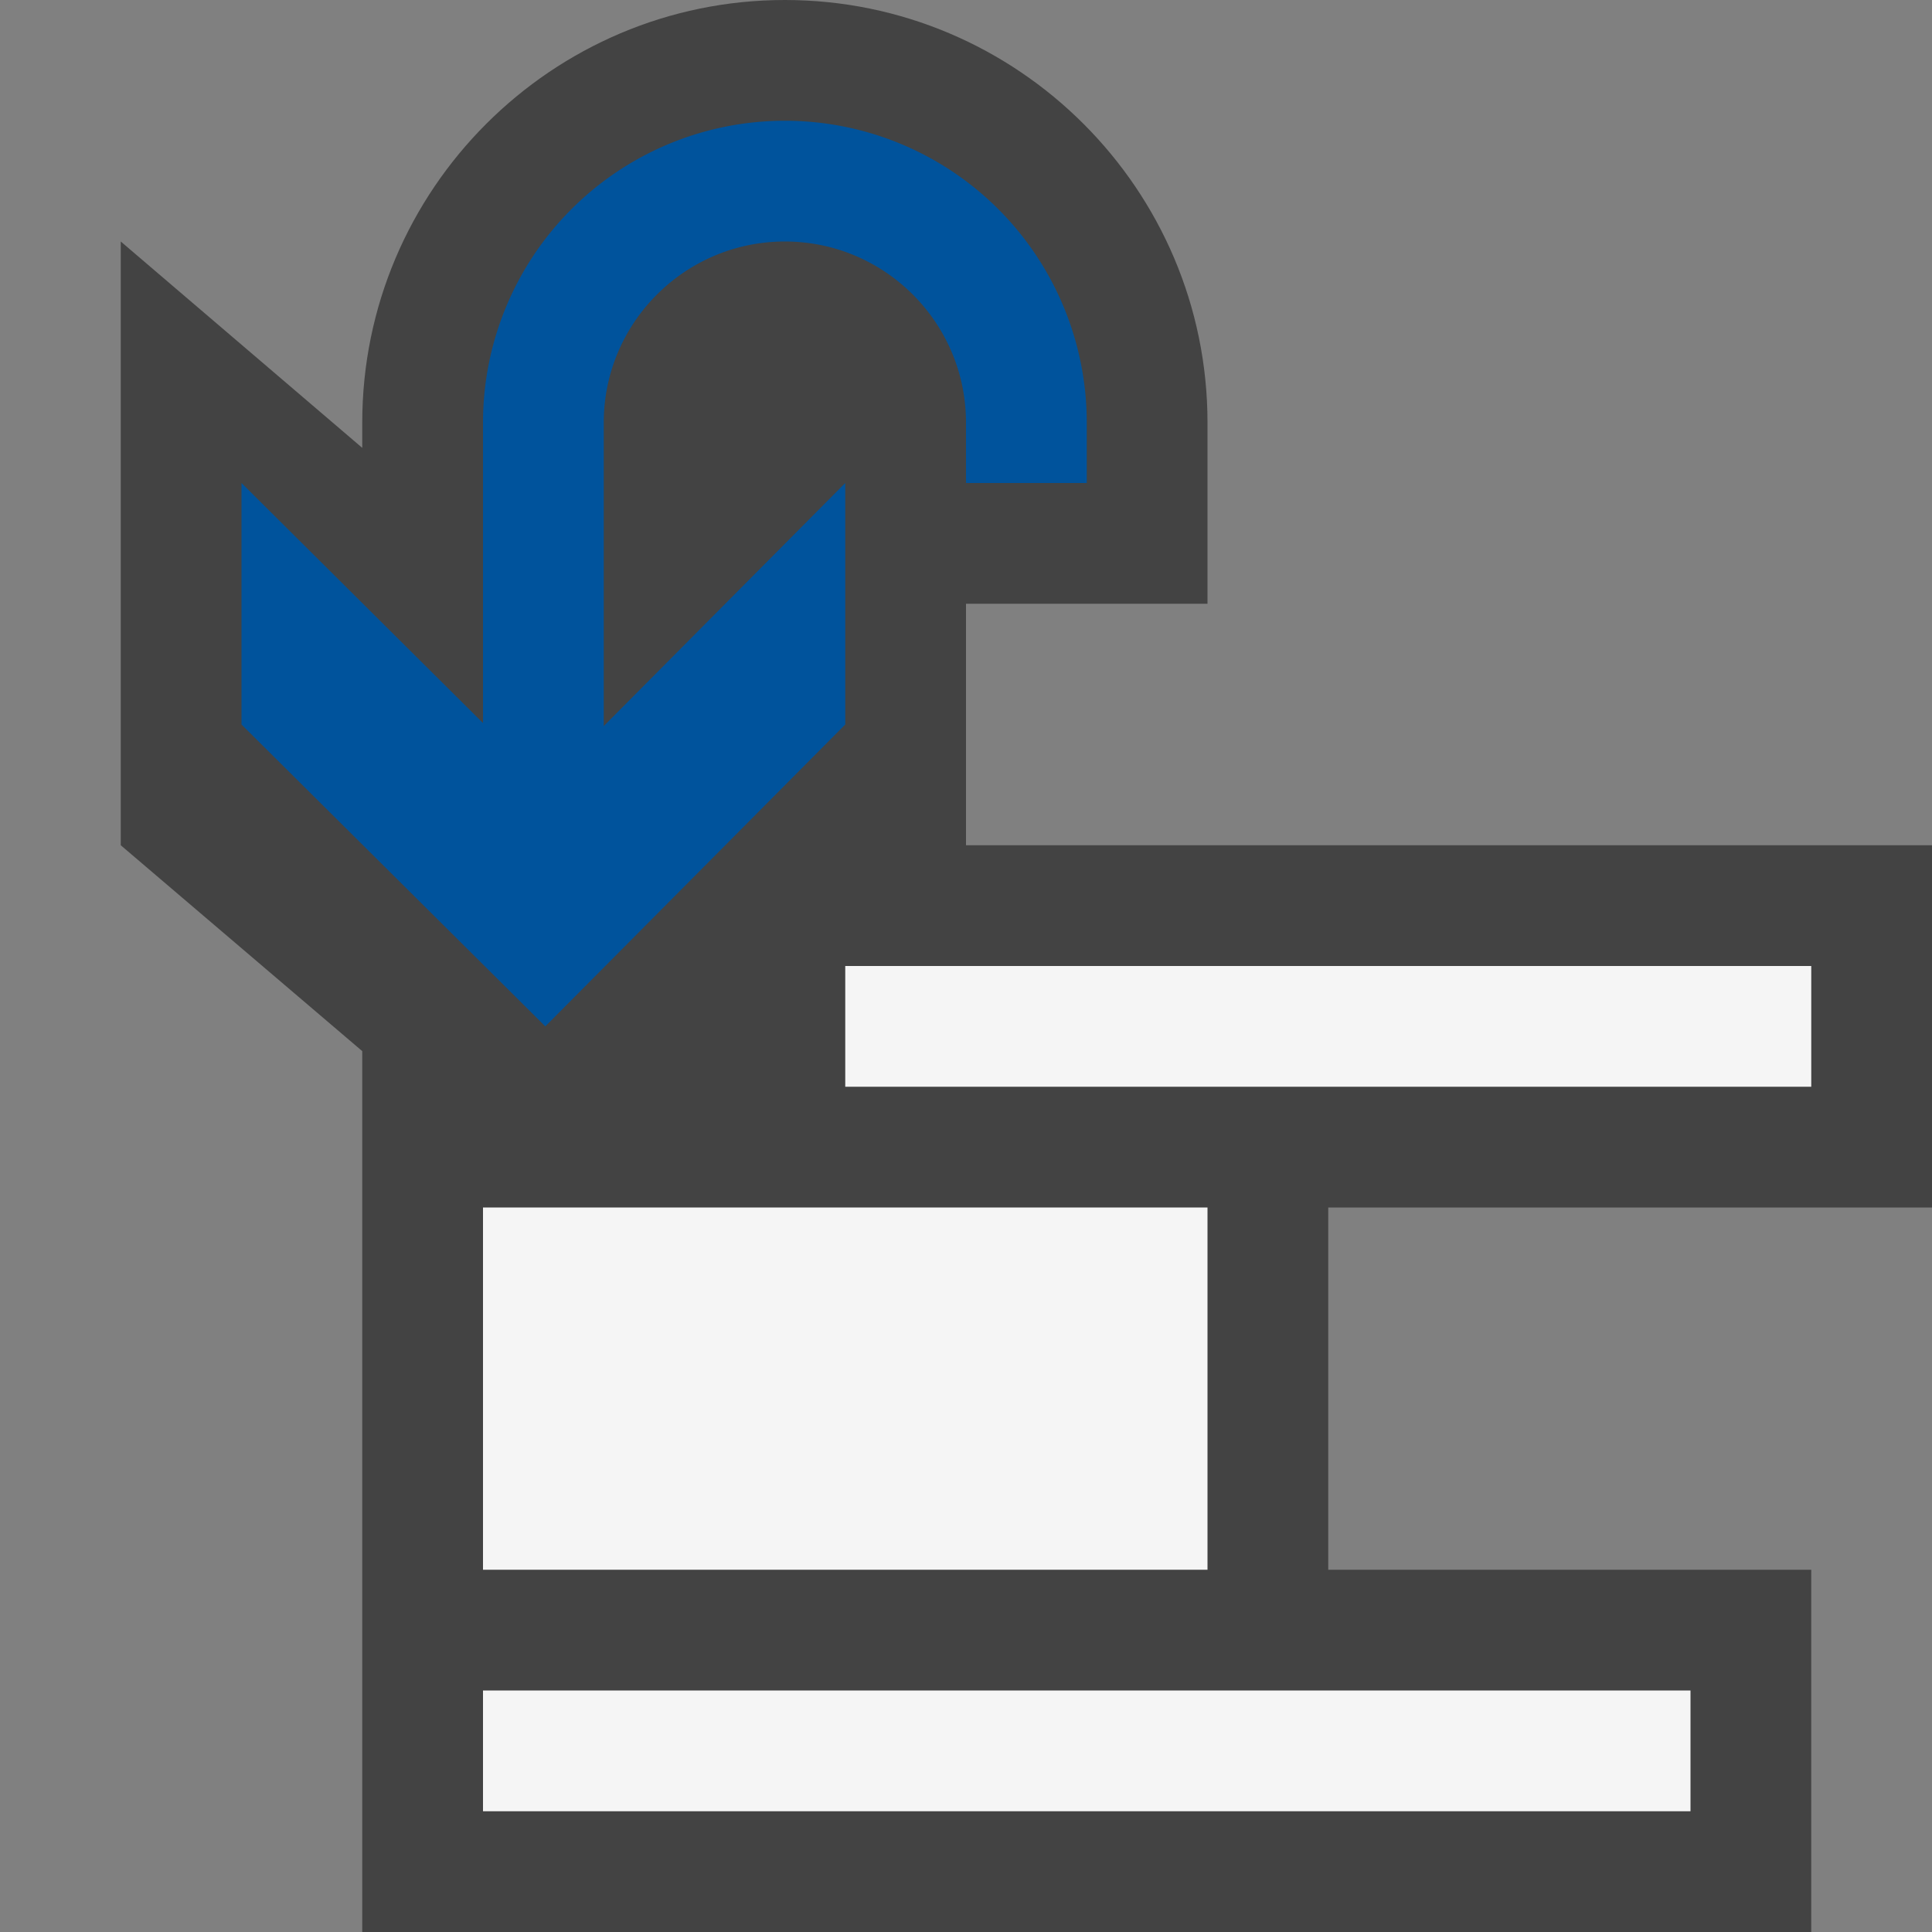 <svg xmlns="http://www.w3.org/2000/svg" viewBox="0 0 16 16"><rect x="0" y="0" width="16" height="16" fill="#808080" stroke="none"/><style>.st0{opacity:0}.st0,.st1{fill:#434343}.st2{fill:#f5f5f5}.st3{fill:#00539c}</style><g id="outline"><path class="st0" d="M0 0h16v16H0z"/><path class="st1" d="M11 10v3h4v3H3V8.705L1 7V2l2 1.709V3.5C3 1.57 4.57 0 6.5 0S10 1.57 10 3.5V5H8v2h8v3h-5z"/></g><path class="st2" d="M15 8v1H7V8h8zm-5 5v-3H4v3h6zm-6 2h10v-1H4v1z" id="icon_x5F_bg"/><path class="st3" d="M7 6V4L5 6.013V3.5C5 2.673 5.673 2 6.5 2S8 2.673 8 3.5V4h1v-.5a2.5 2.5 0 1 0-5 0v2.488L2 4v2l2.516 2.5L7 6z" id="color_x5F_importance"/></svg>